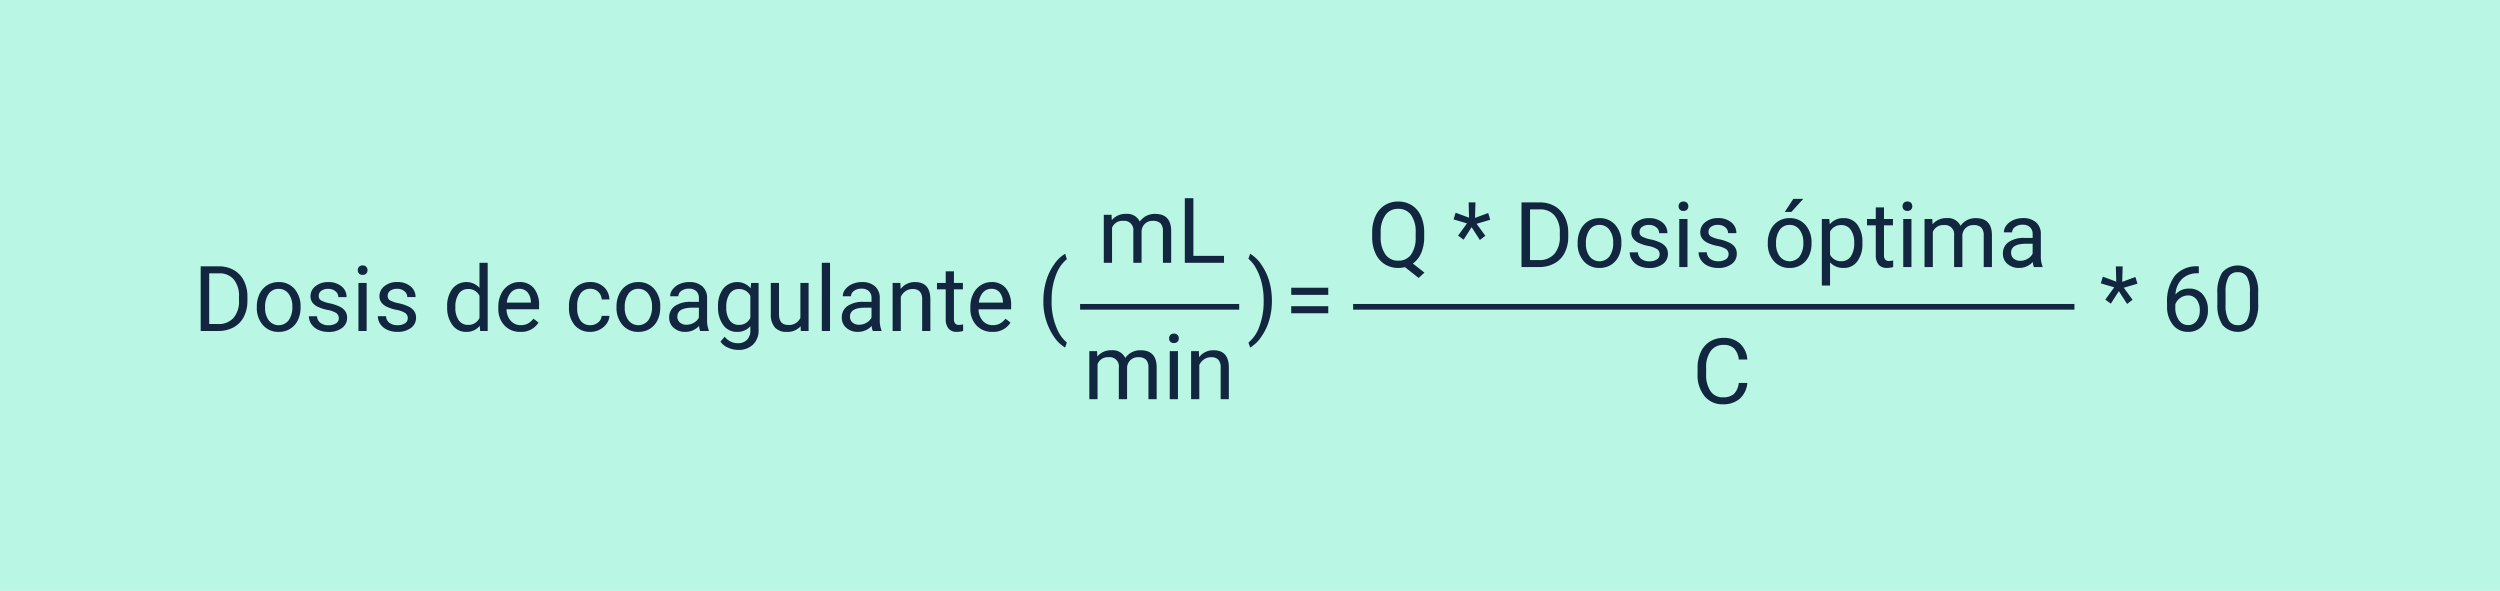 <svg xmlns="http://www.w3.org/2000/svg" width="440" height="104" viewBox="0 0 440 104">
  <g id="Grupo_1181897" data-name="Grupo 1181897" transform="translate(-580.051 -4959)">
    <path id="Trazado_1049341" data-name="Trazado 1049341" d="M0,0H440V104H0Z" transform="translate(580.051 4959)" fill="#baf6e4"/>
    <path id="Trazado_1049342" data-name="Trazado 1049342" d="M1.32,17V5.625H4.531a5.169,5.169,0,0,1,2.625.656A4.438,4.438,0,0,1,8.918,8.148a6.078,6.078,0,0,1,.629,2.781v.727a6.1,6.1,0,0,1-.621,2.82,4.369,4.369,0,0,1-1.773,1.859A5.5,5.5,0,0,1,4.469,17ZM2.82,6.852v8.922H4.4a3.434,3.434,0,0,0,2.7-1.079,4.458,4.458,0,0,0,.965-3.073v-.665a4.529,4.529,0,0,0-.91-3.014A3.239,3.239,0,0,0,4.57,6.852ZM11.2,12.7a4.993,4.993,0,0,1,.488-2.234A3.643,3.643,0,0,1,13.051,8.93a3.7,3.7,0,0,1,1.988-.539,3.565,3.565,0,0,1,2.793,1.2,4.6,4.6,0,0,1,1.066,3.18v.1a5.036,5.036,0,0,1-.473,2.215,3.589,3.589,0,0,1-1.352,1.527,3.743,3.743,0,0,1-2.02.547,3.556,3.556,0,0,1-2.785-1.2A4.575,4.575,0,0,1,11.2,12.8Zm1.453.172a3.616,3.616,0,0,0,.652,2.258,2.211,2.211,0,0,0,3.5-.012,3.955,3.955,0,0,0,.648-2.418,3.61,3.61,0,0,0-.66-2.254,2.1,2.1,0,0,0-1.754-.863,2.075,2.075,0,0,0-1.727.852A3.925,3.925,0,0,0,12.656,12.867Zm12.977,1.891a1.064,1.064,0,0,0-.441-.91,4.249,4.249,0,0,0-1.539-.559,7.277,7.277,0,0,1-1.742-.562,2.479,2.479,0,0,1-.953-.781,1.869,1.869,0,0,1-.309-1.078,2.193,2.193,0,0,1,.879-1.758,3.432,3.432,0,0,1,2.246-.719,3.532,3.532,0,0,1,2.332.742,2.357,2.357,0,0,1,.895,1.9H25.547a1.3,1.3,0,0,0-.5-1.023,1.888,1.888,0,0,0-1.27-.43,1.976,1.976,0,0,0-1.234.344,1.082,1.082,0,0,0-.445.9.877.877,0,0,0,.414.789,5.1,5.1,0,0,0,1.5.508,7.8,7.8,0,0,1,1.754.578,2.558,2.558,0,0,1,1,.809,1.988,1.988,0,0,1,.324,1.152,2.163,2.163,0,0,1-.906,1.816,3.8,3.8,0,0,1-2.352.684,4.257,4.257,0,0,1-1.8-.359,2.922,2.922,0,0,1-1.223-1,2.42,2.42,0,0,1-.441-1.395H21.8a1.5,1.5,0,0,0,.582,1.152,2.258,2.258,0,0,0,1.434.426,2.331,2.331,0,0,0,1.316-.332A1.02,1.02,0,0,0,25.633,14.758ZM30.531,17H29.086V8.547h1.445ZM28.969,6.3a.863.863,0,0,1,.215-.594.807.807,0,0,1,.637-.242.819.819,0,0,1,.641.242.854.854,0,0,1,.219.594.826.826,0,0,1-.219.586.834.834,0,0,1-.641.234.821.821,0,0,1-.637-.234A.834.834,0,0,1,28.969,6.3Zm8.8,8.453a1.064,1.064,0,0,0-.441-.91,4.249,4.249,0,0,0-1.539-.559,7.277,7.277,0,0,1-1.742-.562,2.479,2.479,0,0,1-.953-.781,1.869,1.869,0,0,1-.309-1.078,2.193,2.193,0,0,1,.879-1.758,3.432,3.432,0,0,1,2.246-.719,3.532,3.532,0,0,1,2.332.742,2.357,2.357,0,0,1,.895,1.9H37.68a1.3,1.3,0,0,0-.5-1.023,1.888,1.888,0,0,0-1.27-.43,1.976,1.976,0,0,0-1.234.344,1.082,1.082,0,0,0-.445.9.877.877,0,0,0,.414.789,5.1,5.1,0,0,0,1.5.508,7.8,7.8,0,0,1,1.754.578,2.558,2.558,0,0,1,1,.809,1.988,1.988,0,0,1,.324,1.152,2.163,2.163,0,0,1-.906,1.816,3.8,3.8,0,0,1-2.352.684,4.257,4.257,0,0,1-1.8-.359,2.922,2.922,0,0,1-1.223-1,2.42,2.42,0,0,1-.441-1.395h1.445a1.5,1.5,0,0,0,.582,1.152,2.258,2.258,0,0,0,1.434.426,2.331,2.331,0,0,0,1.316-.332A1.02,1.02,0,0,0,37.766,14.758ZM44.7,12.7a4.952,4.952,0,0,1,.922-3.129,3.137,3.137,0,0,1,4.766-.168V5h1.445V17H50.508l-.07-.906a2.943,2.943,0,0,1-2.414,1.063,2.887,2.887,0,0,1-2.395-1.2,5.008,5.008,0,0,1-.926-3.141Zm1.445.164a3.749,3.749,0,0,0,.594,2.25,1.92,1.92,0,0,0,1.641.813A2.108,2.108,0,0,0,50.391,14.7V10.813a2.125,2.125,0,0,0-1.992-1.2,1.929,1.929,0,0,0-1.656.82A4.128,4.128,0,0,0,46.148,12.867Zm11.438,4.289a3.693,3.693,0,0,1-2.8-1.129,4.19,4.19,0,0,1-1.078-3.02v-.266a5.073,5.073,0,0,1,.48-2.246,3.748,3.748,0,0,1,1.344-1.547,3.378,3.378,0,0,1,1.871-.559,3.166,3.166,0,0,1,2.563,1.086,4.7,4.7,0,0,1,.914,3.109v.6H55.156a3,3,0,0,0,.73,2.02,2.3,2.3,0,0,0,1.777.77,2.517,2.517,0,0,0,1.3-.312,3.259,3.259,0,0,0,.93-.828l.883.688A3.55,3.55,0,0,1,57.586,17.156Zm-.18-7.578a1.928,1.928,0,0,0-1.469.637A3.1,3.1,0,0,0,55.2,12h4.234v-.109a2.753,2.753,0,0,0-.594-1.707A1.815,1.815,0,0,0,57.406,9.578Zm12.5,6.4a2.082,2.082,0,0,0,1.352-.469,1.649,1.649,0,0,0,.641-1.172h1.367a2.621,2.621,0,0,1-.5,1.383,3.293,3.293,0,0,1-1.23,1.047,3.55,3.55,0,0,1-1.629.391A3.482,3.482,0,0,1,67.16,16a4.59,4.59,0,0,1-1.02-3.152v-.242a5.089,5.089,0,0,1,.453-2.2,3.451,3.451,0,0,1,1.3-1.492,3.7,3.7,0,0,1,2-.531,3.39,3.39,0,0,1,2.363.852,3.043,3.043,0,0,1,1,2.211H71.9a1.992,1.992,0,0,0-.621-1.348A1.932,1.932,0,0,0,69.9,9.578a2.023,2.023,0,0,0-1.707.793,3.724,3.724,0,0,0-.605,2.293v.273a3.65,3.65,0,0,0,.6,2.25A2.033,2.033,0,0,0,69.906,15.977Zm4.6-3.281A4.993,4.993,0,0,1,75,10.461,3.643,3.643,0,0,1,76.355,8.93a3.7,3.7,0,0,1,1.988-.539,3.565,3.565,0,0,1,2.793,1.2,4.6,4.6,0,0,1,1.066,3.18v.1a5.036,5.036,0,0,1-.473,2.215,3.589,3.589,0,0,1-1.352,1.527,3.743,3.743,0,0,1-2.02.547,3.556,3.556,0,0,1-2.785-1.2A4.575,4.575,0,0,1,74.508,12.8Zm1.453.172a3.616,3.616,0,0,0,.652,2.258,2.211,2.211,0,0,0,3.5-.012,3.955,3.955,0,0,0,.648-2.418,3.61,3.61,0,0,0-.66-2.254,2.1,2.1,0,0,0-1.754-.863,2.075,2.075,0,0,0-1.727.852A3.925,3.925,0,0,0,75.961,12.867ZM89.234,17a3.036,3.036,0,0,1-.2-.891,3.225,3.225,0,0,1-2.406,1.047,2.984,2.984,0,0,1-2.051-.707,2.288,2.288,0,0,1-.8-1.793,2.39,2.39,0,0,1,1-2.051,4.733,4.733,0,0,1,2.824-.73h1.406v-.664A1.623,1.623,0,0,0,88.555,10a1.821,1.821,0,0,0-1.336-.449,2.108,2.108,0,0,0-1.3.391,1.151,1.151,0,0,0-.523.945H83.945a2,2,0,0,1,.449-1.223,3.066,3.066,0,0,1,1.219-.934A4.1,4.1,0,0,1,87.3,8.391a3.342,3.342,0,0,1,2.289.73,2.635,2.635,0,0,1,.859,2.012v3.891a4.757,4.757,0,0,0,.3,1.852V17Zm-2.4-1.1a2.54,2.54,0,0,0,1.289-.352,2.127,2.127,0,0,0,.883-.914V12.9H87.875q-2.656,0-2.656,1.555a1.316,1.316,0,0,0,.453,1.063A1.742,1.742,0,0,0,86.836,15.9Zm5.539-3.2a4.968,4.968,0,0,1,.914-3.145,3.151,3.151,0,0,1,4.836-.074l.07-.937h1.32V16.8a3.439,3.439,0,0,1-.973,2.586,3.589,3.589,0,0,1-2.613.945,4.348,4.348,0,0,1-1.789-.391,3.08,3.08,0,0,1-1.336-1.07l.75-.867a2.826,2.826,0,0,0,2.273,1.148,2.214,2.214,0,0,0,1.645-.594,2.269,2.269,0,0,0,.59-1.672v-.727a2.971,2.971,0,0,1-2.367,1,2.887,2.887,0,0,1-2.4-1.2A5.224,5.224,0,0,1,92.375,12.7Zm1.453.164a3.79,3.79,0,0,0,.586,2.246,1.9,1.9,0,0,0,1.641.816,2.117,2.117,0,0,0,2.008-1.242V10.828A2.142,2.142,0,0,0,96.07,9.617a1.921,1.921,0,0,0-1.648.82A4.128,4.128,0,0,0,93.828,12.867Zm13.086,3.3a3.07,3.07,0,0,1-2.477.992,2.628,2.628,0,0,1-2.059-.785,3.4,3.4,0,0,1-.715-2.324v-5.5h1.445v5.461q0,1.922,1.563,1.922a2.163,2.163,0,0,0,2.2-1.234V8.547h1.445V17h-1.375Zm5.172.836h-1.445V5h1.445Zm7.531,0a3.036,3.036,0,0,1-.2-.891,3.225,3.225,0,0,1-2.406,1.047,2.984,2.984,0,0,1-2.051-.707,2.288,2.288,0,0,1-.8-1.793,2.39,2.39,0,0,1,1-2.051,4.733,4.733,0,0,1,2.824-.73h1.406v-.664A1.623,1.623,0,0,0,118.938,10a1.821,1.821,0,0,0-1.336-.449,2.108,2.108,0,0,0-1.3.391,1.151,1.151,0,0,0-.523.945h-1.453a2,2,0,0,1,.449-1.223A3.066,3.066,0,0,1,116,8.734a4.1,4.1,0,0,1,1.691-.344,3.342,3.342,0,0,1,2.289.73,2.635,2.635,0,0,1,.859,2.012v3.891a4.757,4.757,0,0,0,.3,1.852V17Zm-2.4-1.1a2.54,2.54,0,0,0,1.289-.352,2.127,2.127,0,0,0,.883-.914V12.9h-1.133q-2.656,0-2.656,1.555a1.316,1.316,0,0,0,.453,1.063A1.742,1.742,0,0,0,117.219,15.9Zm7.25-7.352.047,1.063a3.08,3.08,0,0,1,2.531-1.219q2.68,0,2.7,3.023V17H128.3V11.406a1.946,1.946,0,0,0-.418-1.352,1.675,1.675,0,0,0-1.277-.437,2.086,2.086,0,0,0-1.234.375,2.546,2.546,0,0,0-.828.984V17H123.1V8.547ZM133.891,6.5V8.547h1.578V9.664h-1.578v5.249a1.173,1.173,0,0,0,.211.763.888.888,0,0,0,.719.254,3.5,3.5,0,0,0,.688-.094V17a4.215,4.215,0,0,1-1.109.155,1.8,1.8,0,0,1-1.461-.586,2.517,2.517,0,0,1-.492-1.664V9.664h-1.539V8.547h1.539V6.5Zm6.773,10.656a3.693,3.693,0,0,1-2.8-1.129,4.19,4.19,0,0,1-1.078-3.02v-.266a5.073,5.073,0,0,1,.48-2.246,3.748,3.748,0,0,1,1.344-1.547,3.378,3.378,0,0,1,1.871-.559,3.166,3.166,0,0,1,2.563,1.086,4.7,4.7,0,0,1,.914,3.109v.6h-5.727a3,3,0,0,0,.73,2.02,2.3,2.3,0,0,0,1.777.77,2.517,2.517,0,0,0,1.3-.312,3.258,3.258,0,0,0,.93-.828l.883.688A3.55,3.55,0,0,1,140.664,17.156Zm-.18-7.578a1.928,1.928,0,0,0-1.469.637A3.1,3.1,0,0,0,138.281,12h4.234v-.109a2.753,2.753,0,0,0-.594-1.707A1.815,1.815,0,0,0,140.484,9.578Zm59.289,1.063h-6.516V9.383h6.516Zm0,3.242h-6.516v-1.25h6.516ZM338.1,9.316l-2.359-.7.359-1.178,2.359.874-.07-2.685h1.2l-.078,2.724,2.32-.859.359,1.186-2.4.71,1.547,2.117-.969.734-1.453-2.25-1.406,2.2-.977-.711Zm14.891-3.7V6.844h-.266a3.805,3.805,0,0,0-2.687,1,4.161,4.161,0,0,0-1.156,2.727,3.085,3.085,0,0,1,2.453-1.031,2.95,2.95,0,0,1,2.371,1.047,4.038,4.038,0,0,1,.887,2.7,4.025,4.025,0,0,1-.957,2.813,3.3,3.3,0,0,1-2.566,1.055,3.247,3.247,0,0,1-2.648-1.254,4.97,4.97,0,0,1-1.016-3.23v-.555a7.488,7.488,0,0,1,1.34-4.8,4.921,4.921,0,0,1,3.988-1.7Zm-1.9,5.125a2.429,2.429,0,0,0-2.234,1.563v.531a3.731,3.731,0,0,0,.633,2.266,1.9,1.9,0,0,0,1.578.859,1.838,1.838,0,0,0,1.535-.719,2.982,2.982,0,0,0,.559-1.883,2.983,2.983,0,0,0-.566-1.895A1.816,1.816,0,0,0,351.094,10.742Zm12.344,1.406a6.61,6.61,0,0,1-.867,3.773,3.6,3.6,0,0,1-5.406.027,6.274,6.274,0,0,1-.906-3.605v-1.93a6.463,6.463,0,0,1,.867-3.727,3.668,3.668,0,0,1,5.422-.043,6.237,6.237,0,0,1,.891,3.629Zm-1.445-1.977a5.3,5.3,0,0,0-.516-2.676,1.775,1.775,0,0,0-1.633-.84,1.751,1.751,0,0,0-1.617.836,5.171,5.171,0,0,0-.523,2.57v2.313a5.381,5.381,0,0,0,.535,2.723,1.771,1.771,0,0,0,1.621.879,1.747,1.747,0,0,0,1.59-.828,5.186,5.186,0,0,0,.543-2.609Z" transform="translate(614.051 5000.254)" fill="#12263f"/>
    <path id="Trazado_1049352" data-name="Trazado 1049352" d="M1.039,12.383a12.079,12.079,0,0,1,.473-3.391,9.85,9.85,0,0,1,1.41-2.953A6,6,0,0,1,4.867,4.164l.3.953A6.222,6.222,0,0,0,3.293,7.789a11.583,11.583,0,0,0-.8,4.023l-.008.664a11.643,11.643,0,0,0,1.1,5.234,6.252,6.252,0,0,0,1.578,2.078l-.3.883a6.192,6.192,0,0,1-1.984-1.937A10.859,10.859,0,0,1,1.039,12.383Zm40.216.078A12.084,12.084,0,0,1,40.8,15.8a9.876,9.876,0,0,1-1.4,2.949,6.127,6.127,0,0,1-1.973,1.922l-.3-.883a6.281,6.281,0,0,0,1.934-2.863,12.387,12.387,0,0,0,.746-4.309v-.25a12.861,12.861,0,0,0-.344-3.051A10.3,10.3,0,0,0,38.5,6.789a5.838,5.838,0,0,0-1.379-1.742l.3-.883A6.1,6.1,0,0,1,39.392,6.07a9.9,9.9,0,0,1,1.4,2.945A12.363,12.363,0,0,1,41.255,12.461Z" transform="translate(762.651 4999.5)" fill="#12263f"/>
    <path id="Trazado_1049353" data-name="Trazado 1049353" d="M7.086,8.547l.039.938A3.122,3.122,0,0,1,9.633,8.391,2.417,2.417,0,0,1,12.047,9.75a3.2,3.2,0,0,1,1.1-.984,3.242,3.242,0,0,1,1.6-.375q2.781,0,2.828,2.945V17H16.125V11.422a1.941,1.941,0,0,0-.414-1.355,1.823,1.823,0,0,0-1.391-.449,1.916,1.916,0,0,0-1.336.48,1.949,1.949,0,0,0-.617,1.293V17H10.914V11.461a1.613,1.613,0,0,0-1.8-1.844,1.934,1.934,0,0,0-1.945,1.211V17H5.719V8.547ZM21.32,17H19.875V8.547H21.32ZM19.758,6.3a.863.863,0,0,1,.215-.594.807.807,0,0,1,.637-.242.819.819,0,0,1,.641.242.854.854,0,0,1,.219.594.826.826,0,0,1-.219.586.834.834,0,0,1-.641.234.821.821,0,0,1-.637-.234A.834.834,0,0,1,19.758,6.3ZM25,8.547l.047,1.063a3.08,3.08,0,0,1,2.531-1.219q2.68,0,2.7,3.023V17H28.836V11.406a1.946,1.946,0,0,0-.418-1.352,1.675,1.675,0,0,0-1.277-.437,2.086,2.086,0,0,0-1.234.375,2.546,2.546,0,0,0-.828.984V17H23.633V8.547Z" transform="translate(766.051 5012.254)" fill="#12263f"/>
    <path id="Trazado_1049354" data-name="Trazado 1049354" d="M5.536,8.547l.039.938A3.122,3.122,0,0,1,8.083,8.391,2.417,2.417,0,0,1,10.5,9.75a3.2,3.2,0,0,1,1.1-.984,3.242,3.242,0,0,1,1.6-.375q2.781,0,2.828,2.945V17H14.575V11.422a1.941,1.941,0,0,0-.414-1.355,1.823,1.823,0,0,0-1.391-.449,1.916,1.916,0,0,0-1.336.48,1.949,1.949,0,0,0-.617,1.293V17H9.364V11.461a1.613,1.613,0,0,0-1.8-1.844,1.934,1.934,0,0,0-1.945,1.211V17H4.169V8.547Zm14.4,7.227h5.391V17h-6.9V5.625h1.508Z" transform="translate(770.151 4988.254)" fill="#12263f"/>
    <path id="Trazado_1049355" data-name="Trazado 1049355" d="M0,0H28" transform="translate(770.151 5013)" fill="none" stroke="#12263f" stroke-width="1"/>
    <path id="Trazado_1049356" data-name="Trazado 1049356" d="M11.98,13.391a4.185,4.185,0,0,1-1.332,2.785,4.365,4.365,0,0,1-2.98.98,4.008,4.008,0,0,1-3.23-1.445,5.815,5.815,0,0,1-1.215-3.867V10.75a6.481,6.481,0,0,1,.566-2.789A4.231,4.231,0,0,1,5.395,6.113,4.47,4.47,0,0,1,7.8,5.469,4.11,4.11,0,0,1,10.707,6.48a4.235,4.235,0,0,1,1.273,2.8H10.473a3.268,3.268,0,0,0-.848-1.975A2.565,2.565,0,0,0,7.8,6.7,2.684,2.684,0,0,0,5.547,7.759a4.882,4.882,0,0,0-.816,3.026v1.1A5.018,5.018,0,0,0,5.5,14.835,2.5,2.5,0,0,0,7.668,15.93a2.886,2.886,0,0,0,1.918-.566,3.143,3.143,0,0,0,.887-1.973Z" transform="translate(875.601 5013)" fill="#12263f"/>
    <path id="Trazado_1049357" data-name="Trazado 1049357" d="M10.008,11.68a7.026,7.026,0,0,1-.523,2.84,4.388,4.388,0,0,1-1.469,1.863l2.031,1.594-1.023.945-2.4-1.906a4.88,4.88,0,0,1-1.187.141,4.348,4.348,0,0,1-2.383-.66,4.363,4.363,0,0,1-1.613-1.883,6.752,6.752,0,0,1-.59-2.832v-.82a6.953,6.953,0,0,1,.57-2.9A4.347,4.347,0,0,1,3.035,6.137a4.329,4.329,0,0,1,2.387-.668,4.4,4.4,0,0,1,2.418.664,4.284,4.284,0,0,1,1.605,1.91,7.016,7.016,0,0,1,.563,2.91Zm-1.5-.734a5.162,5.162,0,0,0-.8-3.1,2.666,2.666,0,0,0-2.285-1.09A2.643,2.643,0,0,0,3.191,7.84a5,5,0,0,0-.84,3v.836a5.147,5.147,0,0,0,.816,3.078,2.646,2.646,0,0,0,2.27,1.125,2.652,2.652,0,0,0,2.25-1.059,5.079,5.079,0,0,0,.82-3.035Zm9.031-1.629-2.359-.7.359-1.178L17.9,8.31l-.07-2.685h1.2l-.078,2.724,2.32-.859.359,1.186-2.4.71L20.773,11.5l-.969.734-1.453-2.25-1.406,2.2-.977-.711ZM27.133,17V5.625h3.211a5.169,5.169,0,0,1,2.625.656A4.438,4.438,0,0,1,34.73,8.148a6.078,6.078,0,0,1,.629,2.781v.727a6.1,6.1,0,0,1-.621,2.82,4.369,4.369,0,0,1-1.773,1.859A5.5,5.5,0,0,1,30.281,17Zm1.5-10.148v8.922h1.578a3.434,3.434,0,0,0,2.7-1.079,4.458,4.458,0,0,0,.965-3.073v-.665a4.529,4.529,0,0,0-.91-3.014,3.239,3.239,0,0,0-2.582-1.091ZM37.016,12.7a4.993,4.993,0,0,1,.488-2.234A3.643,3.643,0,0,1,38.863,8.93a3.7,3.7,0,0,1,1.988-.539,3.565,3.565,0,0,1,2.793,1.2,4.6,4.6,0,0,1,1.066,3.18v.1a5.036,5.036,0,0,1-.473,2.215,3.589,3.589,0,0,1-1.352,1.527,3.743,3.743,0,0,1-2.02.547,3.556,3.556,0,0,1-2.785-1.2A4.575,4.575,0,0,1,37.016,12.8Zm1.453.172a3.616,3.616,0,0,0,.652,2.258,2.211,2.211,0,0,0,3.5-.012,3.955,3.955,0,0,0,.648-2.418,3.61,3.61,0,0,0-.66-2.254,2.1,2.1,0,0,0-1.754-.863,2.075,2.075,0,0,0-1.727.852A3.925,3.925,0,0,0,38.469,12.867Zm12.977,1.891a1.064,1.064,0,0,0-.441-.91,4.249,4.249,0,0,0-1.539-.559,7.277,7.277,0,0,1-1.742-.562,2.479,2.479,0,0,1-.953-.781,1.869,1.869,0,0,1-.309-1.078,2.193,2.193,0,0,1,.879-1.758,3.432,3.432,0,0,1,2.246-.719,3.532,3.532,0,0,1,2.332.742,2.357,2.357,0,0,1,.895,1.9H51.359a1.3,1.3,0,0,0-.5-1.023,1.888,1.888,0,0,0-1.27-.43,1.976,1.976,0,0,0-1.234.344,1.082,1.082,0,0,0-.445.9.877.877,0,0,0,.414.789,5.1,5.1,0,0,0,1.5.508,7.8,7.8,0,0,1,1.754.578,2.558,2.558,0,0,1,1,.809,1.988,1.988,0,0,1,.324,1.152,2.163,2.163,0,0,1-.906,1.816,3.8,3.8,0,0,1-2.352.684,4.257,4.257,0,0,1-1.8-.359,2.922,2.922,0,0,1-1.223-1,2.42,2.42,0,0,1-.441-1.395h1.445a1.5,1.5,0,0,0,.582,1.152,2.258,2.258,0,0,0,1.434.426,2.331,2.331,0,0,0,1.316-.332A1.02,1.02,0,0,0,51.445,14.758ZM56.344,17H54.9V8.547h1.445ZM54.781,6.3A.863.863,0,0,1,55,5.711a.807.807,0,0,1,.637-.242.819.819,0,0,1,.641.242.854.854,0,0,1,.219.594.826.826,0,0,1-.219.586.834.834,0,0,1-.641.234A.821.821,0,0,1,55,6.891.834.834,0,0,1,54.781,6.3Zm8.8,8.453a1.064,1.064,0,0,0-.441-.91,4.249,4.249,0,0,0-1.539-.559,7.277,7.277,0,0,1-1.742-.562,2.479,2.479,0,0,1-.953-.781,1.869,1.869,0,0,1-.309-1.078,2.193,2.193,0,0,1,.879-1.758,3.432,3.432,0,0,1,2.246-.719,3.532,3.532,0,0,1,2.332.742,2.357,2.357,0,0,1,.895,1.9H63.492a1.3,1.3,0,0,0-.5-1.023,1.888,1.888,0,0,0-1.27-.43,1.976,1.976,0,0,0-1.234.344,1.082,1.082,0,0,0-.445.9.877.877,0,0,0,.414.789,5.1,5.1,0,0,0,1.5.508A7.8,7.8,0,0,1,63.7,12.7a2.558,2.558,0,0,1,1,.809,1.988,1.988,0,0,1,.324,1.152,2.163,2.163,0,0,1-.906,1.816,3.8,3.8,0,0,1-2.352.684,4.257,4.257,0,0,1-1.8-.359,2.922,2.922,0,0,1-1.223-1A2.42,2.42,0,0,1,58.3,14.4H59.75a1.5,1.5,0,0,0,.582,1.152,2.258,2.258,0,0,0,1.434.426,2.331,2.331,0,0,0,1.316-.332A1.02,1.02,0,0,0,63.578,14.758ZM70.484,12.7a4.993,4.993,0,0,1,.488-2.234A3.643,3.643,0,0,1,72.332,8.93a3.7,3.7,0,0,1,1.988-.539,3.565,3.565,0,0,1,2.793,1.2,4.6,4.6,0,0,1,1.066,3.18v.1a5.036,5.036,0,0,1-.473,2.215,3.589,3.589,0,0,1-1.352,1.527,3.743,3.743,0,0,1-2.02.547,3.556,3.556,0,0,1-2.785-1.2A4.575,4.575,0,0,1,70.484,12.8Zm1.453.172a3.616,3.616,0,0,0,.652,2.258,2.211,2.211,0,0,0,3.5-.012,3.955,3.955,0,0,0,.648-2.418,3.61,3.61,0,0,0-.66-2.254,2.1,2.1,0,0,0-1.754-.863,2.075,2.075,0,0,0-1.727.852A3.925,3.925,0,0,0,71.938,12.867ZM74.977,5h1.75L74.633,7.3l-1.164,0Zm12.156,7.867a5.062,5.062,0,0,1-.883,3.109,2.829,2.829,0,0,1-2.391,1.18,3.1,3.1,0,0,1-2.422-.977v4.07H79.992V8.547h1.32l.07.938a2.977,2.977,0,0,1,2.453-1.094,2.882,2.882,0,0,1,2.41,1.148,5.117,5.117,0,0,1,.887,3.2ZM85.688,12.7a3.735,3.735,0,0,0-.609-2.258,1.963,1.963,0,0,0-1.672-.828,2.125,2.125,0,0,0-1.969,1.164V14.82a2.129,2.129,0,0,0,1.984,1.156,1.954,1.954,0,0,0,1.652-.824A4.077,4.077,0,0,0,85.688,12.7ZM90.93,6.5V8.547h1.578V9.664H90.93v5.249a1.173,1.173,0,0,0,.211.763.888.888,0,0,0,.719.254,3.5,3.5,0,0,0,.688-.094V17a4.215,4.215,0,0,1-1.109.155,1.8,1.8,0,0,1-1.461-.586,2.517,2.517,0,0,1-.492-1.664V9.664H87.945V8.547h1.539V6.5ZM95.766,17H94.32V8.547h1.445ZM94.2,6.3a.863.863,0,0,1,.215-.594.807.807,0,0,1,.637-.242.819.819,0,0,1,.641.242.854.854,0,0,1,.219.594.826.826,0,0,1-.219.586.834.834,0,0,1-.641.234.821.821,0,0,1-.637-.234A.834.834,0,0,1,94.2,6.3Zm5.234,2.242.039.938a3.122,3.122,0,0,1,2.508-1.094A2.417,2.417,0,0,1,104.4,9.75a3.2,3.2,0,0,1,1.1-.984,3.242,3.242,0,0,1,1.6-.375q2.781,0,2.828,2.945V17h-1.445V11.422a1.941,1.941,0,0,0-.414-1.355,1.823,1.823,0,0,0-1.391-.449,1.916,1.916,0,0,0-1.336.48,1.949,1.949,0,0,0-.617,1.293V17h-1.453V11.461a1.613,1.613,0,0,0-1.8-1.844,1.934,1.934,0,0,0-1.945,1.211V17H98.07V8.547ZM117.32,17a3.036,3.036,0,0,1-.2-.891,3.225,3.225,0,0,1-2.406,1.047,2.984,2.984,0,0,1-2.051-.707,2.288,2.288,0,0,1-.8-1.793,2.39,2.39,0,0,1,1-2.051,4.733,4.733,0,0,1,2.824-.73h1.406v-.664A1.623,1.623,0,0,0,116.641,10a1.821,1.821,0,0,0-1.336-.449,2.108,2.108,0,0,0-1.3.391,1.151,1.151,0,0,0-.523.945h-1.453a2,2,0,0,1,.449-1.223,3.066,3.066,0,0,1,1.219-.934,4.1,4.1,0,0,1,1.691-.344,3.342,3.342,0,0,1,2.289.73,2.635,2.635,0,0,1,.859,2.012v3.891a4.757,4.757,0,0,0,.3,1.852V17Zm-2.4-1.1a2.54,2.54,0,0,0,1.289-.352,2.127,2.127,0,0,0,.883-.914V12.9h-1.133q-2.656,0-2.656,1.555a1.316,1.316,0,0,0,.453,1.063A1.742,1.742,0,0,0,114.922,15.9Z" transform="translate(820.702 4989)" fill="#12263f"/>
    <path id="Trazado_1049358" data-name="Trazado 1049358" d="M0,0H126.949" transform="translate(818.202 5013)" fill="none" stroke="#12263f" stroke-width="1"/>
  </g>
</svg>
